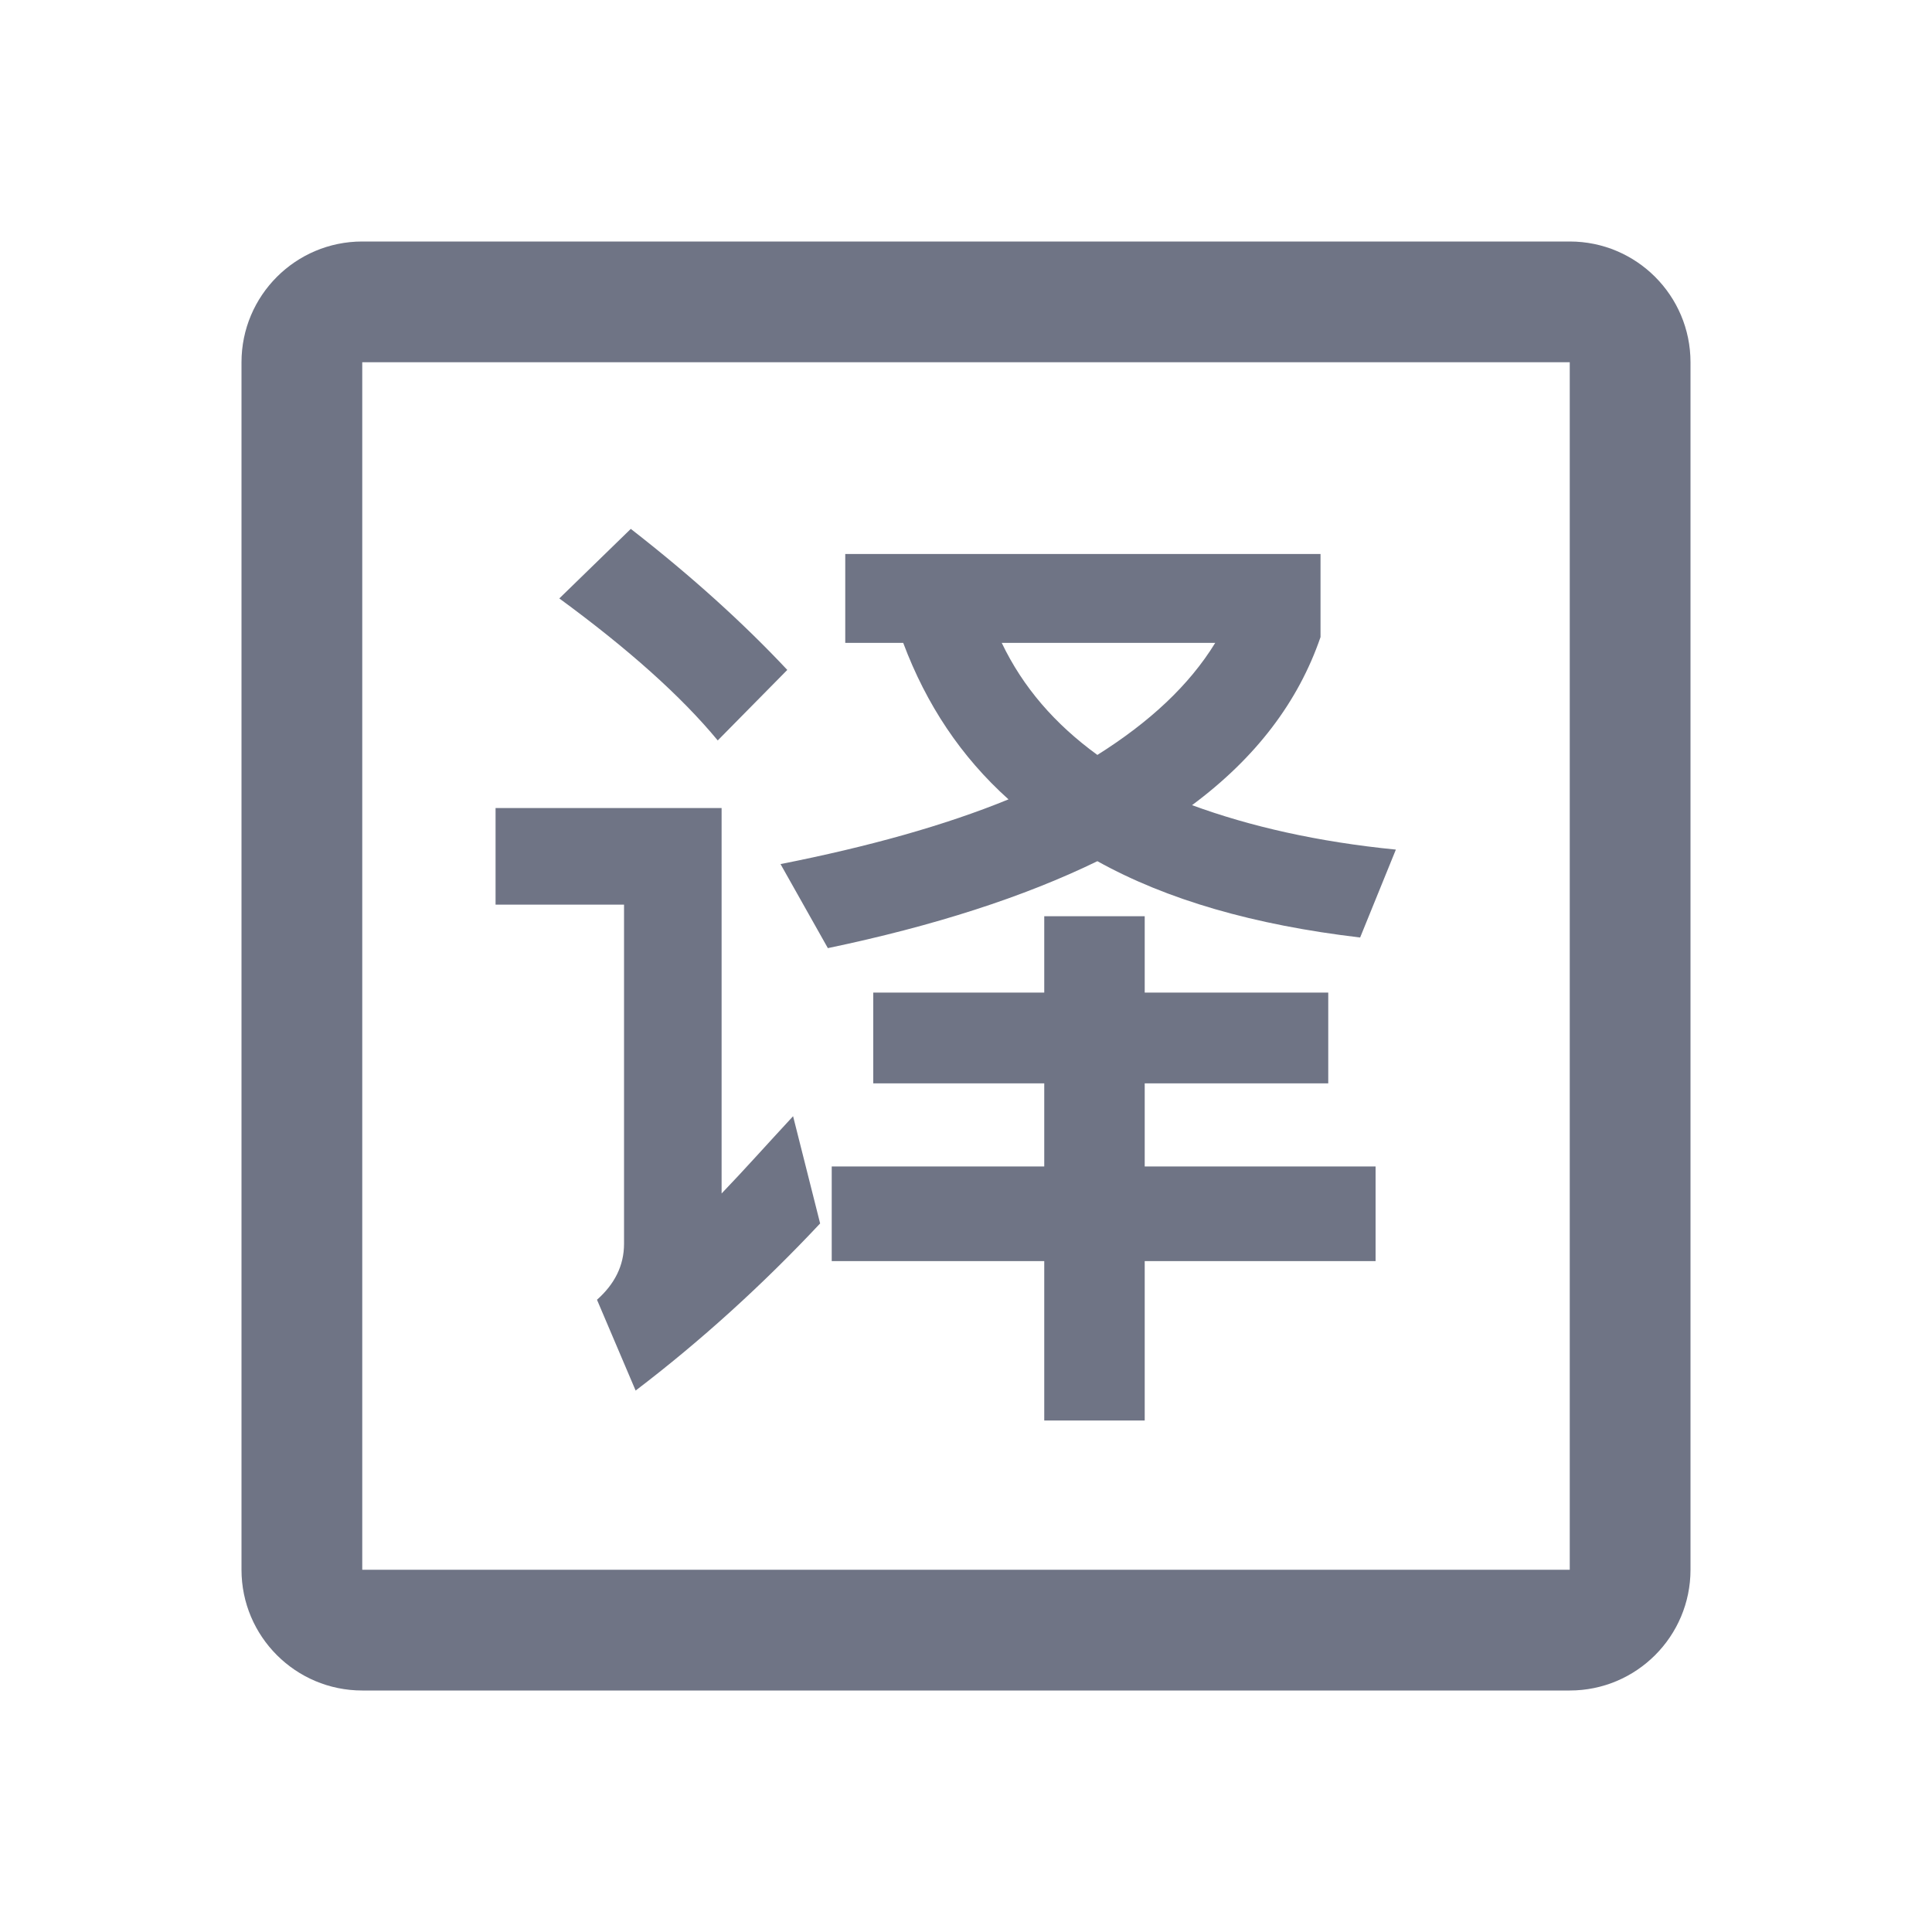 <svg width="16" height="16" viewBox="0 0 16 16" fill="none" xmlns="http://www.w3.org/2000/svg">
<path d="M7 4.588V5.324H7.48C7.672 5.836 7.96 6.268 8.352 6.62C7.824 6.836 7.192 7.012 6.464 7.156L6.856 7.852C7.736 7.668 8.48 7.428 9.088 7.132C9.664 7.452 10.384 7.66 11.264 7.764L11.56 7.036C10.912 6.972 10.352 6.844 9.872 6.668C10.4 6.276 10.752 5.812 10.936 5.276V4.588H7ZM8.296 5.324H10.064C9.848 5.676 9.52 5.98 9.088 6.252C8.736 5.996 8.472 5.692 8.296 5.324ZM7.232 8.22V8.972H8.648V9.66H6.888V10.444H8.648V11.764H9.48V10.444H11.392V9.66H9.48V8.972H11V8.22H9.48V7.588H8.648V8.22H7.232ZM5.224 4.38L4.632 4.956C5.2 5.372 5.64 5.764 5.944 6.132L6.52 5.548C6.16 5.164 5.728 4.772 5.224 4.38ZM4.104 6.692V7.492H5.168V10.3C5.168 10.484 5.088 10.636 4.944 10.764L5.264 11.516C5.8 11.108 6.312 10.644 6.792 10.132L6.568 9.244C6.36 9.468 6.168 9.684 5.976 9.884V6.692H4.104Z" fill="#6F7485"/>
<path fill-rule="evenodd" clip-rule="evenodd" d="M2 3C2 2.448 2.448 2 3 2H13C13.552 2 14 2.448 14 3V13C14 13.552 13.552 14 13 14H3C2.448 14 2 13.552 2 13V3ZM13 3L3 3V13H13V3Z" fill="#6F7485"/>
</svg>
